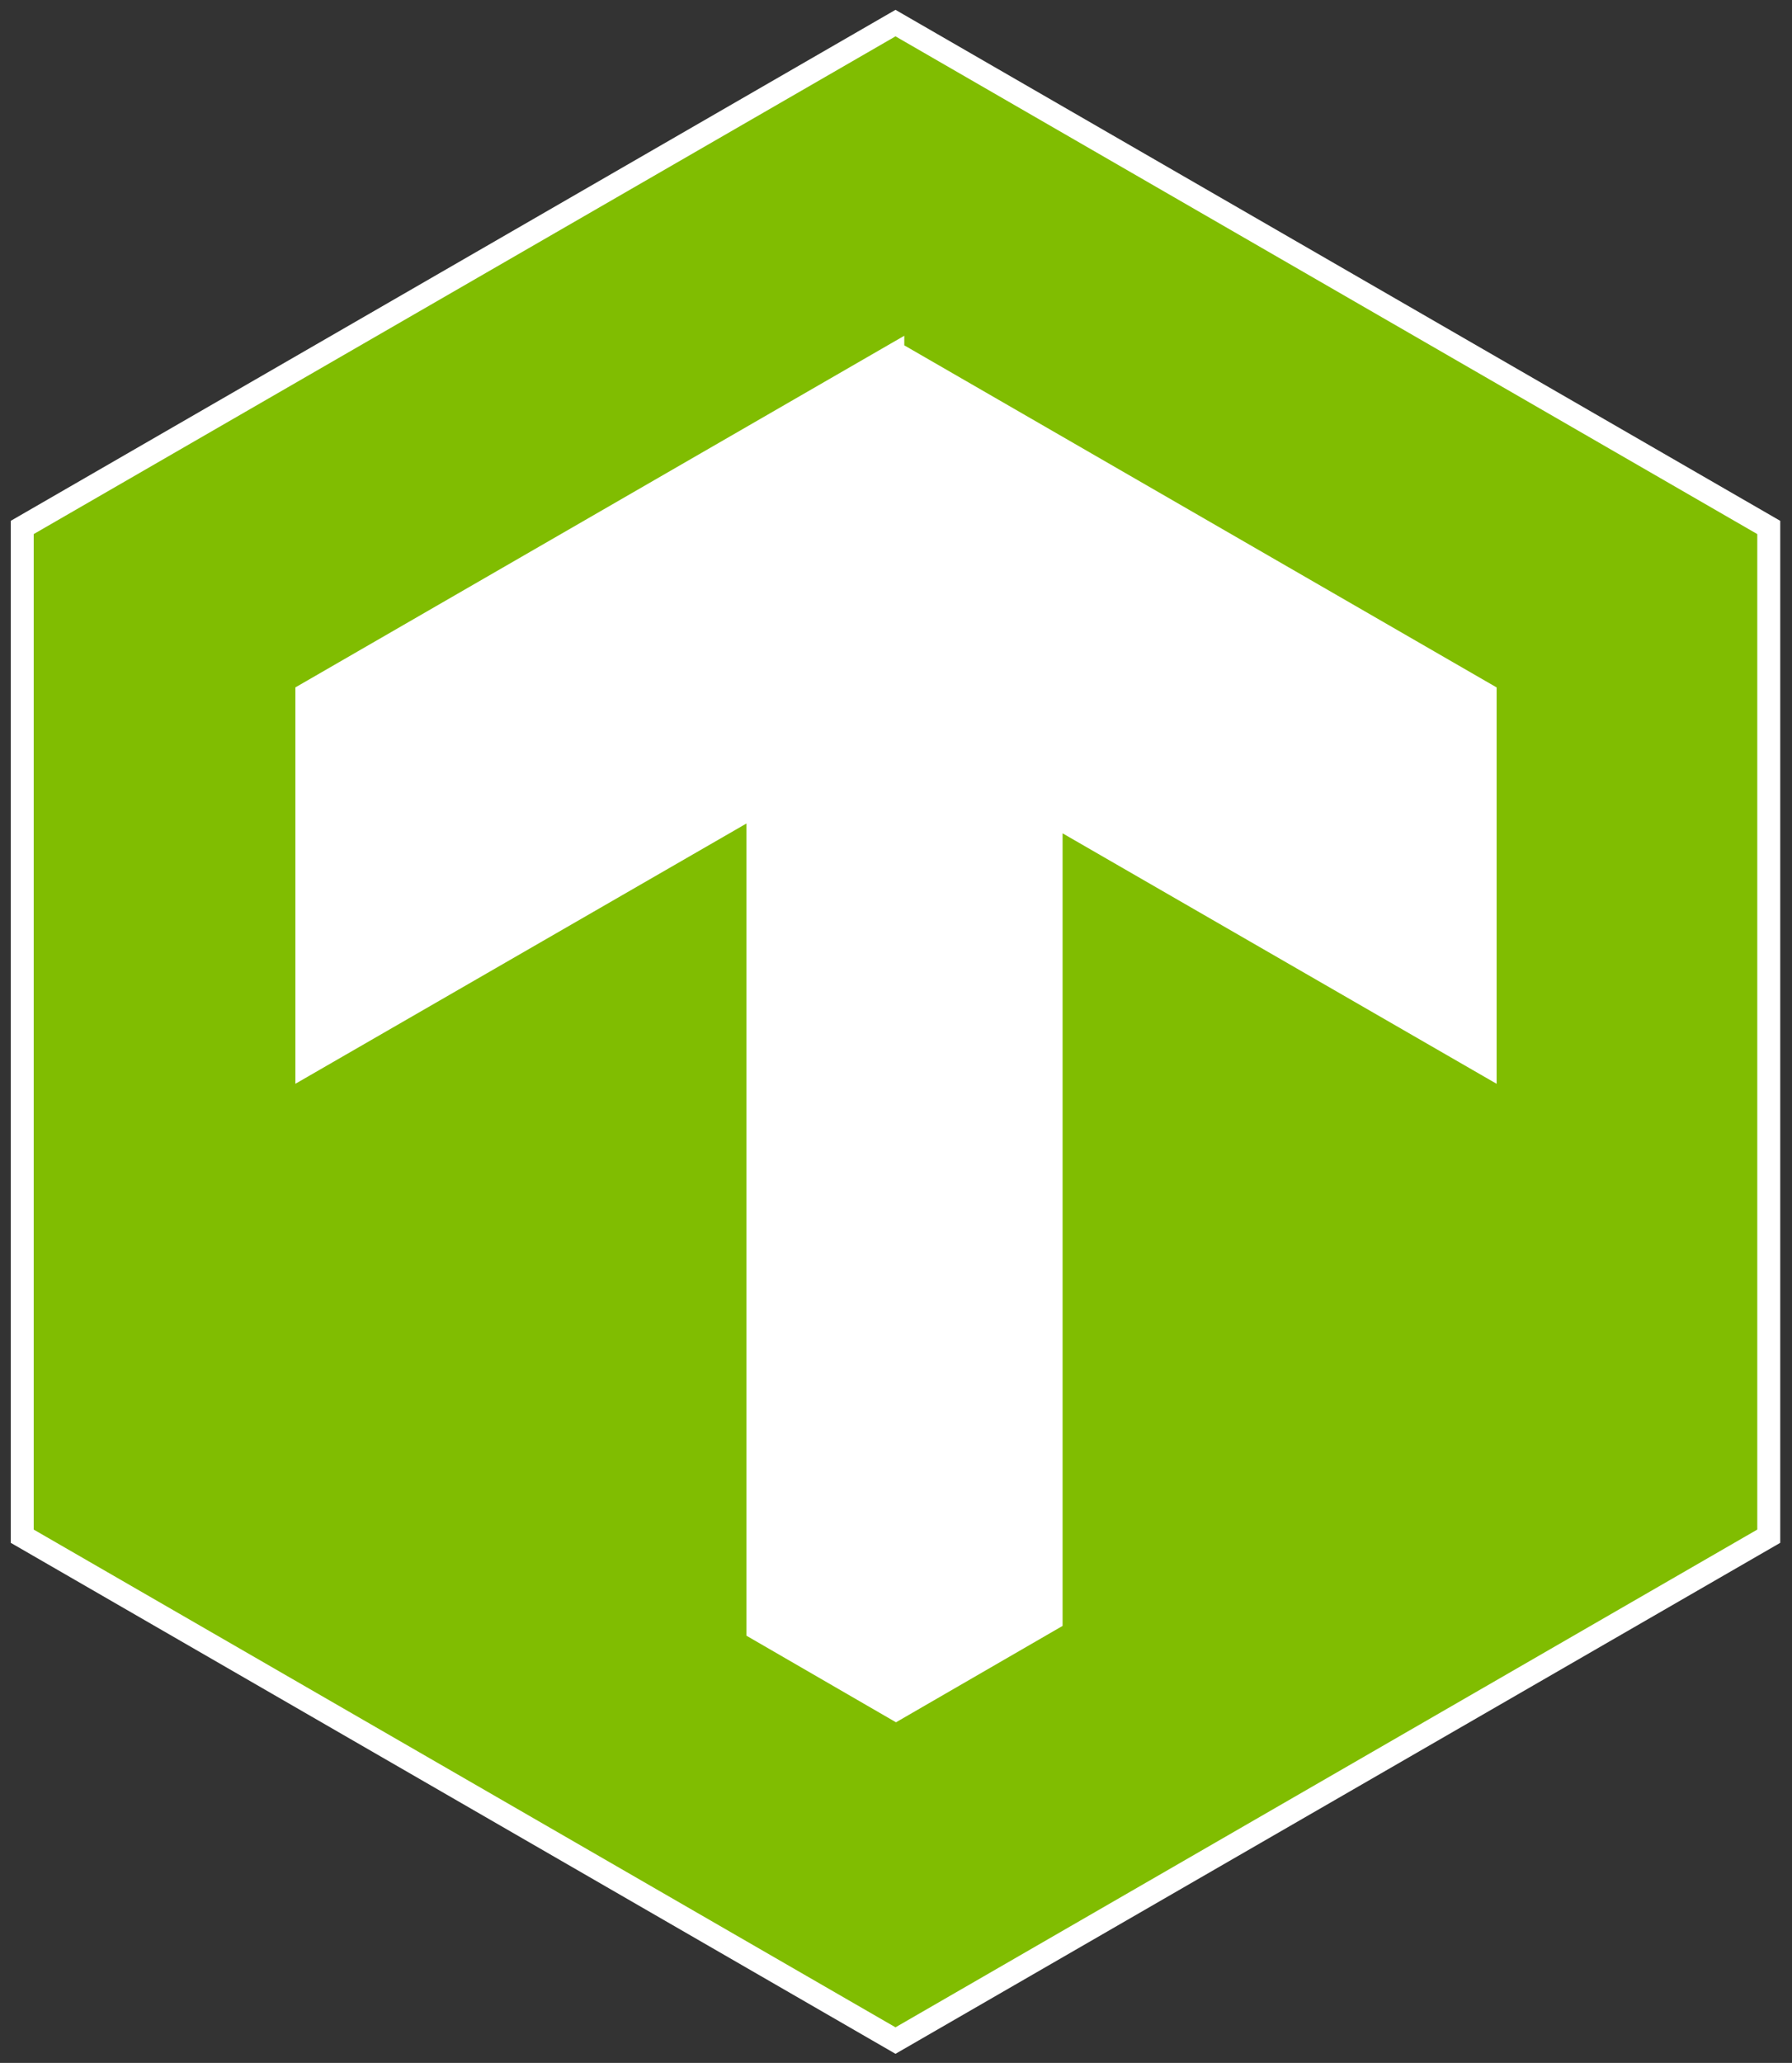 <?xml version="1.0" encoding="UTF-8" standalone="no"?>
<!-- Created with Inkscape (http://www.inkscape.org/) -->

<svg
   xmlns:osb="http://www.openswatchbook.org/uri/2009/osb"
   xmlns:dc="http://purl.org/dc/elements/1.1/"
   xmlns:cc="http://creativecommons.org/ns#"
   xmlns:rdf="http://www.w3.org/1999/02/22-rdf-syntax-ns#"
   xmlns:svg="http://www.w3.org/2000/svg"
   xmlns="http://www.w3.org/2000/svg"
   xmlns:sodipodi="http://sodipodi.sourceforge.net/DTD/sodipodi-0.dtd"
   xmlns:inkscape="http://www.inkscape.org/namespaces/inkscape"
   width="78.11"
   height="89.884"
   id="svg2"
   version="1.1"
   inkscape:version="0.48.4 r9939"
   sodipodi:docname="teamode_s.svg"
   inkscape:export-filename="/home/neo/teamode/assets/images/teamode_s.png"
   inkscape:export-xdpi="90"
   inkscape:export-ydpi="90">
  <rect width="100%" height="100%" fill="#333333" stroke="none"/>
  <defs
     id="defs4">
    <linearGradient
       id="linearGradient4647"
       osb:paint="solid">
      <stop
         style="stop-color:#ffffff;stop-opacity:1;"
         offset="0"
         id="stop4649" />
    </linearGradient>
  </defs>
  <sodipodi:namedview
     id="base"
     pagecolor="#ffffff"
     bordercolor="#666666"
     borderopacity="1.0"
     inkscape:pageopacity="0.0"
     inkscape:pageshadow="2"
     inkscape:zoom="1.979899"
     inkscape:cx="-82.442392"
     inkscape:cy="-27.069166"
     inkscape:document-units="px"
     inkscape:current-layer="g4992"
     showgrid="false"
     inkscape:window-width="1855"
     inkscape:window-height="1056"
     inkscape:window-x="65"
     inkscape:window-y="24"
     inkscape:window-maximized="1"
     fit-margin-top="1"
     fit-margin-left="1"
     fit-margin-right="1"
     fit-margin-bottom="1" />
  <g
     inkscape:label="Layer 1"
     inkscape:groupmode="layer"
     id="layer1"
     style="display:inline"
     transform="translate(-49.243,-50.053)">
    <g
       id="g4584" />
    <g
       id="g4992"
       transform="translate(-308.22,-291.592)">
      <path
         transform="matrix(0,0.301,-0.301,0,483.637,313.504)"
         d="M 315.868,415.964 169.846,415.964 96.835,289.505 169.846,163.046 l 146.022,1e-5 73.011,126.459 z"
         inkscape:randomized="0"
         inkscape:rounded="0"
         inkscape:flatsided="true"
         sodipodi:arg2="1.5707963"
         sodipodi:arg1="1.0471976"
         sodipodi:r2="126.45883"
         sodipodi:r1="146.02208"
         sodipodi:cy="289.50504"
         sodipodi:cx="242.85715"
         sodipodi:sides="6"
         id="path2989-1-5-2"
         style="fill:#80bd01;fill-opacity:1;fill-rule:evenodd;stroke:#ffffff;stroke-opacity:1;stroke-width:3.323"
         sodipodi:type="star"
         inkscape:export-xdpi="90"
         inkscape:export-ydpi="90"
         inkscape:export-filename="/home/neo/teamode/assets/images/teamode_s.png" />
      <path
         id="path2989-1-5-2-6-8"
         d="m 396.518,356.9 -25.819,14.905 0,16.438 19.663,-11.342 0,35.808 6.156,3.563 6.9,-3.991 0,-34.951 18.919,10.914 0,-16.438 -25.819,-14.905 z"
         style="fill:#ffffff;fill-opacity:1;fill-rule:evenodd;stroke:#ffffff;stroke-width:0.722;stroke-linecap:butt;stroke-linejoin:miter;stroke-opacity:1;display:inline"
         inkscape:connector-curvature="0"
         inkscape:export-xdpi="90"
         inkscape:export-ydpi="90"
         inkscape:export-filename="/home/neo/teamode/assets/images/teamode_s.png" />
    </g>
  </g>
</svg>
